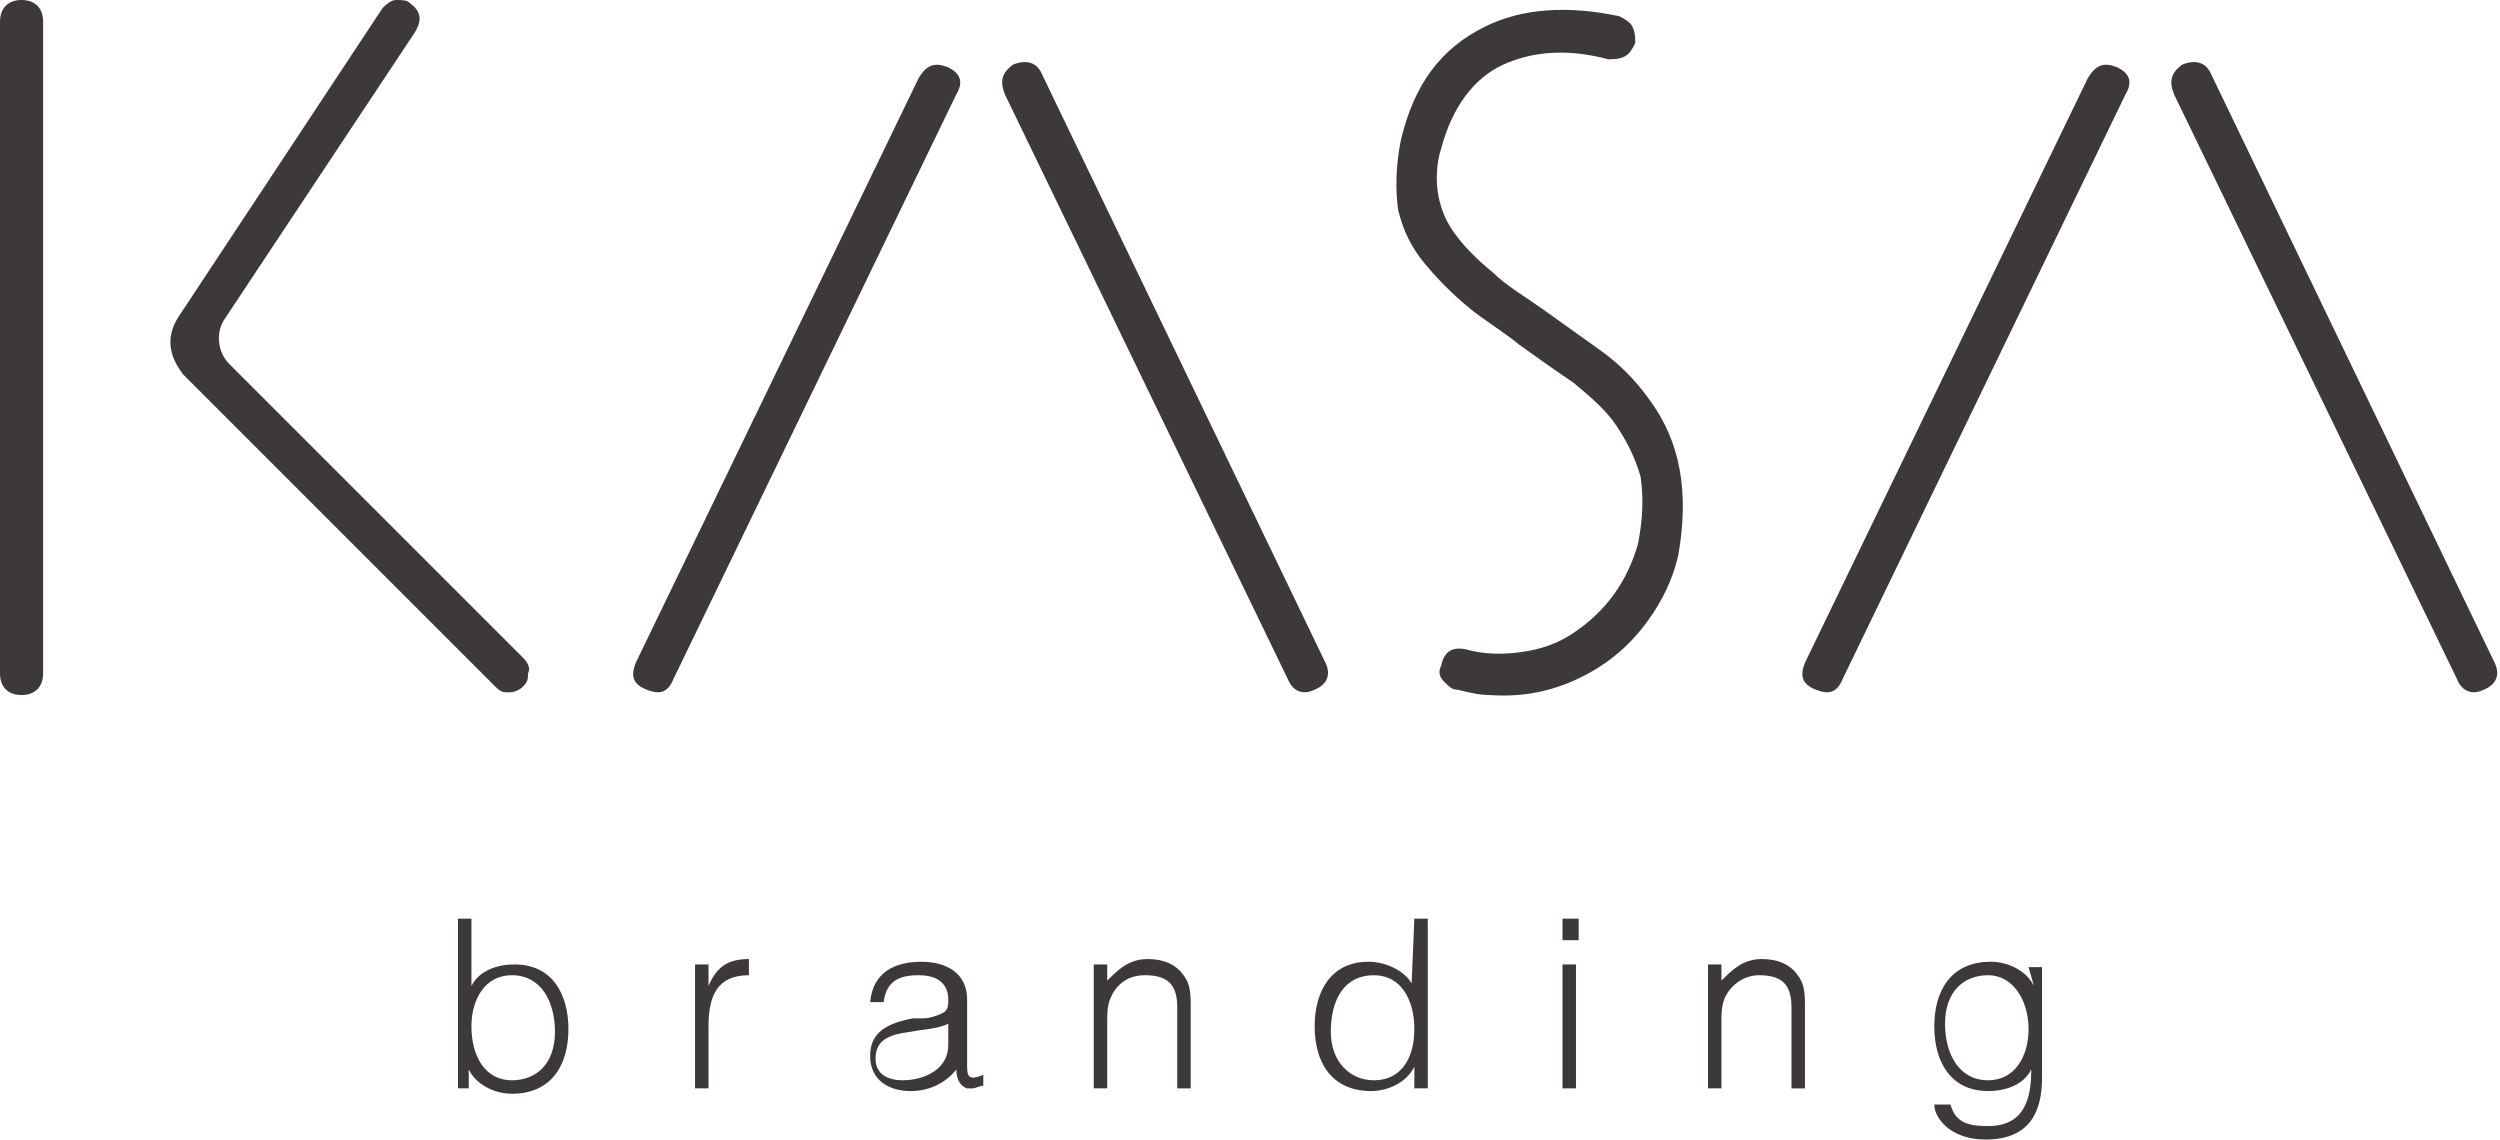 <?xml version="1.0" encoding="utf-8"?>
<!-- Generator: Adobe Illustrator 28.2.0, SVG Export Plug-In . SVG Version: 6.00 Build 0)  -->
<svg version="1.1" id="Camada_1" xmlns="http://www.w3.org/2000/svg" xmlns:xlink="http://www.w3.org/1999/xlink" x="0px" y="0px"
	 viewBox="0 0 92.8 42.3" style="enable-background:new 0 0 92.8 42.3;" xml:space="preserve">
<style type="text/css">
	.st0{fill:#3D393A;}
</style>
<g>
	<g>
		<g>
			<path class="st0" d="M19.4,24.4L8.5,13.5c-0.4-0.4-0.5-1.1-0.2-1.6l7.1-10.7c0.3-0.5,0.2-0.8-0.2-1.1C15.1,0,14.9,0,14.7,0
				s-0.4,0.2-0.5,0.3L6.6,11.8c-0.3,0.5-0.5,1.2,0.2,2.1l11.6,11.6c0.2,0.2,0.3,0.2,0.5,0.2c0.2,0,0.4-0.1,0.5-0.2
				c0.2-0.2,0.2-0.3,0.2-0.5C19.7,24.8,19.6,24.6,19.4,24.4z M0.8,0C0.3,0,0,0.3,0,0.8v24.2c0,0.5,0.3,0.8,0.8,0.8
				c0.5,0,0.8-0.3,0.8-0.8V0.8C1.6,0.3,1.3,0,0.8,0z"/>
		</g>
		<g>
			<g>
				<path class="st0" d="M35.2,2.5c-0.5-0.2-0.8-0.1-1.1,0.4L23.6,24.6c-0.2,0.5-0.1,0.8,0.4,1c0.5,0.2,0.8,0.1,1-0.4L35.5,3.5
					C35.8,3,35.6,2.7,35.2,2.5z"/>
			</g>
			<g>
				<path class="st0" d="M37.3,3.5l10.5,21.7c0.2,0.5,0.6,0.6,1,0.4c0.5-0.2,0.6-0.6,0.4-1L38.7,2.8c-0.2-0.5-0.6-0.6-1.1-0.4
					C37.2,2.7,37.1,3,37.3,3.5z"/>
			</g>
		</g>
		<g>
			<g>
				<path class="st0" d="M78.6,2.5c-0.5-0.2-0.8-0.1-1.1,0.4L67,24.6c-0.2,0.5-0.1,0.8,0.4,1c0.5,0.2,0.8,0.1,1-0.4L78.9,3.5
					C79.2,3,79,2.7,78.6,2.5z"/>
			</g>
			<g>
				<path class="st0" d="M80.7,3.5l10.5,21.7c0.2,0.5,0.6,0.6,1,0.4c0.5-0.2,0.6-0.6,0.4-1L82.1,2.8c-0.2-0.5-0.6-0.6-1.1-0.4
					C80.6,2.7,80.5,3,80.7,3.5z"/>
			</g>
		</g>
		<g>
			<g>
				<path class="st0" d="M61.2,14.8c-0.5-0.7-1.1-1.3-1.8-1.8c-0.7-0.5-1.4-1-2.1-1.5c-0.7-0.5-1.4-0.9-1.9-1.4
					c-0.5-0.4-1-0.9-1.3-1.3c-0.4-0.5-0.6-1-0.7-1.5c-0.1-0.5-0.1-1.2,0.1-1.8c0.4-1.5,1.2-2.6,2.3-3.1c1.1-0.5,2.4-0.6,3.9-0.2
					c0.2,0,0.4,0,0.6-0.1c0.2-0.1,0.3-0.3,0.4-0.5c0-0.2,0-0.4-0.1-0.6s-0.3-0.3-0.5-0.4c-1.9-0.4-3.6-0.3-5,0.4
					c-1.6,0.8-2.6,2.1-3.1,4.2c-0.2,1-0.2,1.9-0.1,2.6c0.2,0.8,0.5,1.4,1,2c0.5,0.6,1,1.1,1.6,1.6c0.6,0.5,1.3,0.9,1.9,1.4
					c0.7,0.5,1.4,1,2,1.4c0.6,0.5,1.2,1,1.6,1.6c0.4,0.6,0.7,1.2,0.9,1.9c0.1,0.7,0.1,1.5-0.1,2.5c-0.4,1.4-1.2,2.5-2.4,3.3
					c-0.6,0.4-1.2,0.6-1.9,0.7c-0.7,0.1-1.4,0.1-2.1-0.1c-0.5-0.1-0.8,0.1-0.9,0.6c-0.1,0.2-0.1,0.4,0.1,0.6s0.3,0.3,0.5,0.3
					c0.4,0.1,0.8,0.2,1.2,0.2c1.4,0.1,2.7-0.2,4-1c0.8-0.5,1.4-1.1,1.9-1.8c0.5-0.7,0.9-1.5,1.1-2.4C62.7,18.3,62.4,16.4,61.2,14.8z
					"/>
			</g>
		</g>
	</g>
	<g>
		<path class="st0" d="M17.5,40.4h-0.5v-6.3h0.5v2.5c0.3-0.6,1-0.8,1.6-0.8c1.4,0,2,1.1,2,2.4c0,1.3-0.6,2.4-2.1,2.4
			c-0.6,0-1.3-0.3-1.6-0.9h0V40.4z M19,40.1c0.9,0,1.6-0.6,1.6-1.8c0-1.1-0.5-2.1-1.6-2.1c-1,0-1.5,0.9-1.5,1.9
			C17.5,39.2,18,40.1,19,40.1z"/>
		<path class="st0" d="M26.3,40.4h-0.5v-4.6h0.5v0.8h0c0.3-0.7,0.7-1,1.5-1v0.6c-1.2,0-1.5,0.8-1.5,1.9V40.4z"/>
		<path class="st0" d="M34.3,37.8c0.2,0,0.5-0.1,0.7-0.2c0.2-0.1,0.2-0.3,0.2-0.5c0-0.5-0.3-0.9-1.1-0.9c-0.7,0-1.2,0.2-1.3,1h-0.5
			c0.1-1.1,0.9-1.5,1.9-1.5c0.9,0,1.7,0.4,1.7,1.4v2.5c0,0.4,0.1,0.5,0.6,0.3v0.4c-0.1,0-0.3,0.1-0.4,0.1c-0.1,0-0.2,0-0.2,0
			c-0.3-0.1-0.4-0.4-0.4-0.7c-0.4,0.5-1,0.8-1.7,0.8c-0.8,0-1.5-0.4-1.5-1.3c0-0.8,0.5-1.2,1.6-1.4L34.3,37.8z M35.2,38
			c-0.4,0.2-0.9,0.2-1.4,0.3c-0.8,0.1-1.3,0.3-1.3,1c0,0.6,0.5,0.8,1,0.8c0.8,0,1.7-0.4,1.7-1.3C35.2,38.8,35.2,38,35.2,38z"/>
		<path class="st0" d="M41.1,40.4h-0.5v-4.6h0.5v0.6c0.4-0.4,0.8-0.8,1.5-0.8c0.6,0,1.1,0.2,1.4,0.7c0.2,0.3,0.2,0.7,0.2,1.1v3h-0.5
			v-3c0-0.8-0.3-1.2-1.2-1.2c-0.7,0-1.1,0.4-1.3,0.9c-0.1,0.3-0.1,0.5-0.1,0.9L41.1,40.4L41.1,40.4z"/>
		<path class="st0" d="M52.5,34.1h0.5v6.3h-0.5v-0.8h0c-0.3,0.6-1,0.9-1.6,0.9c-1.5,0-2.1-1.1-2.1-2.4c0-1.3,0.6-2.4,2-2.4
			c0.6,0,1.3,0.3,1.6,0.8L52.5,34.1L52.5,34.1z M51,36.2c-1.1,0-1.6,0.9-1.6,2.1c0,1.1,0.7,1.8,1.6,1.8c1,0,1.5-0.8,1.5-1.9
			C52.5,37.1,52,36.2,51,36.2z"/>
		<path class="st0" d="M58,34.9v-0.8h0.6v0.8H58z M58,40.4v-4.6h0.5v4.6H58z"/>
		<path class="st0" d="M63.9,40.4h-0.5v-4.6h0.5v0.6c0.4-0.4,0.8-0.8,1.5-0.8c0.6,0,1.1,0.2,1.4,0.7c0.2,0.3,0.2,0.7,0.2,1.1v3h-0.5
			v-3c0-0.8-0.3-1.2-1.2-1.2c-0.6,0-1.1,0.4-1.3,0.9c-0.1,0.3-0.1,0.5-0.1,0.9L63.9,40.4L63.9,40.4z"/>
		<path class="st0" d="M75.3,35.9h0.5V40c0,1.2-0.4,2.3-2.1,2.3c-1.3,0-1.9-0.8-1.9-1.3h0.6c0.2,0.7,0.7,0.8,1.4,0.8
			c1.4,0,1.6-1.1,1.6-2.1c-0.3,0.6-1,0.8-1.6,0.8c-1.4,0-2-1.1-2-2.4c0-1.3,0.6-2.4,2.1-2.4c0.6,0,1.3,0.3,1.6,0.9h0L75.3,35.9
			L75.3,35.9z M73.8,36.2c-0.9,0-1.6,0.6-1.6,1.8c0,1.1,0.5,2.1,1.6,2.1c1,0,1.5-0.9,1.5-1.9C75.3,37.1,74.7,36.2,73.8,36.2z"/>
	</g>
</g>
</svg>
